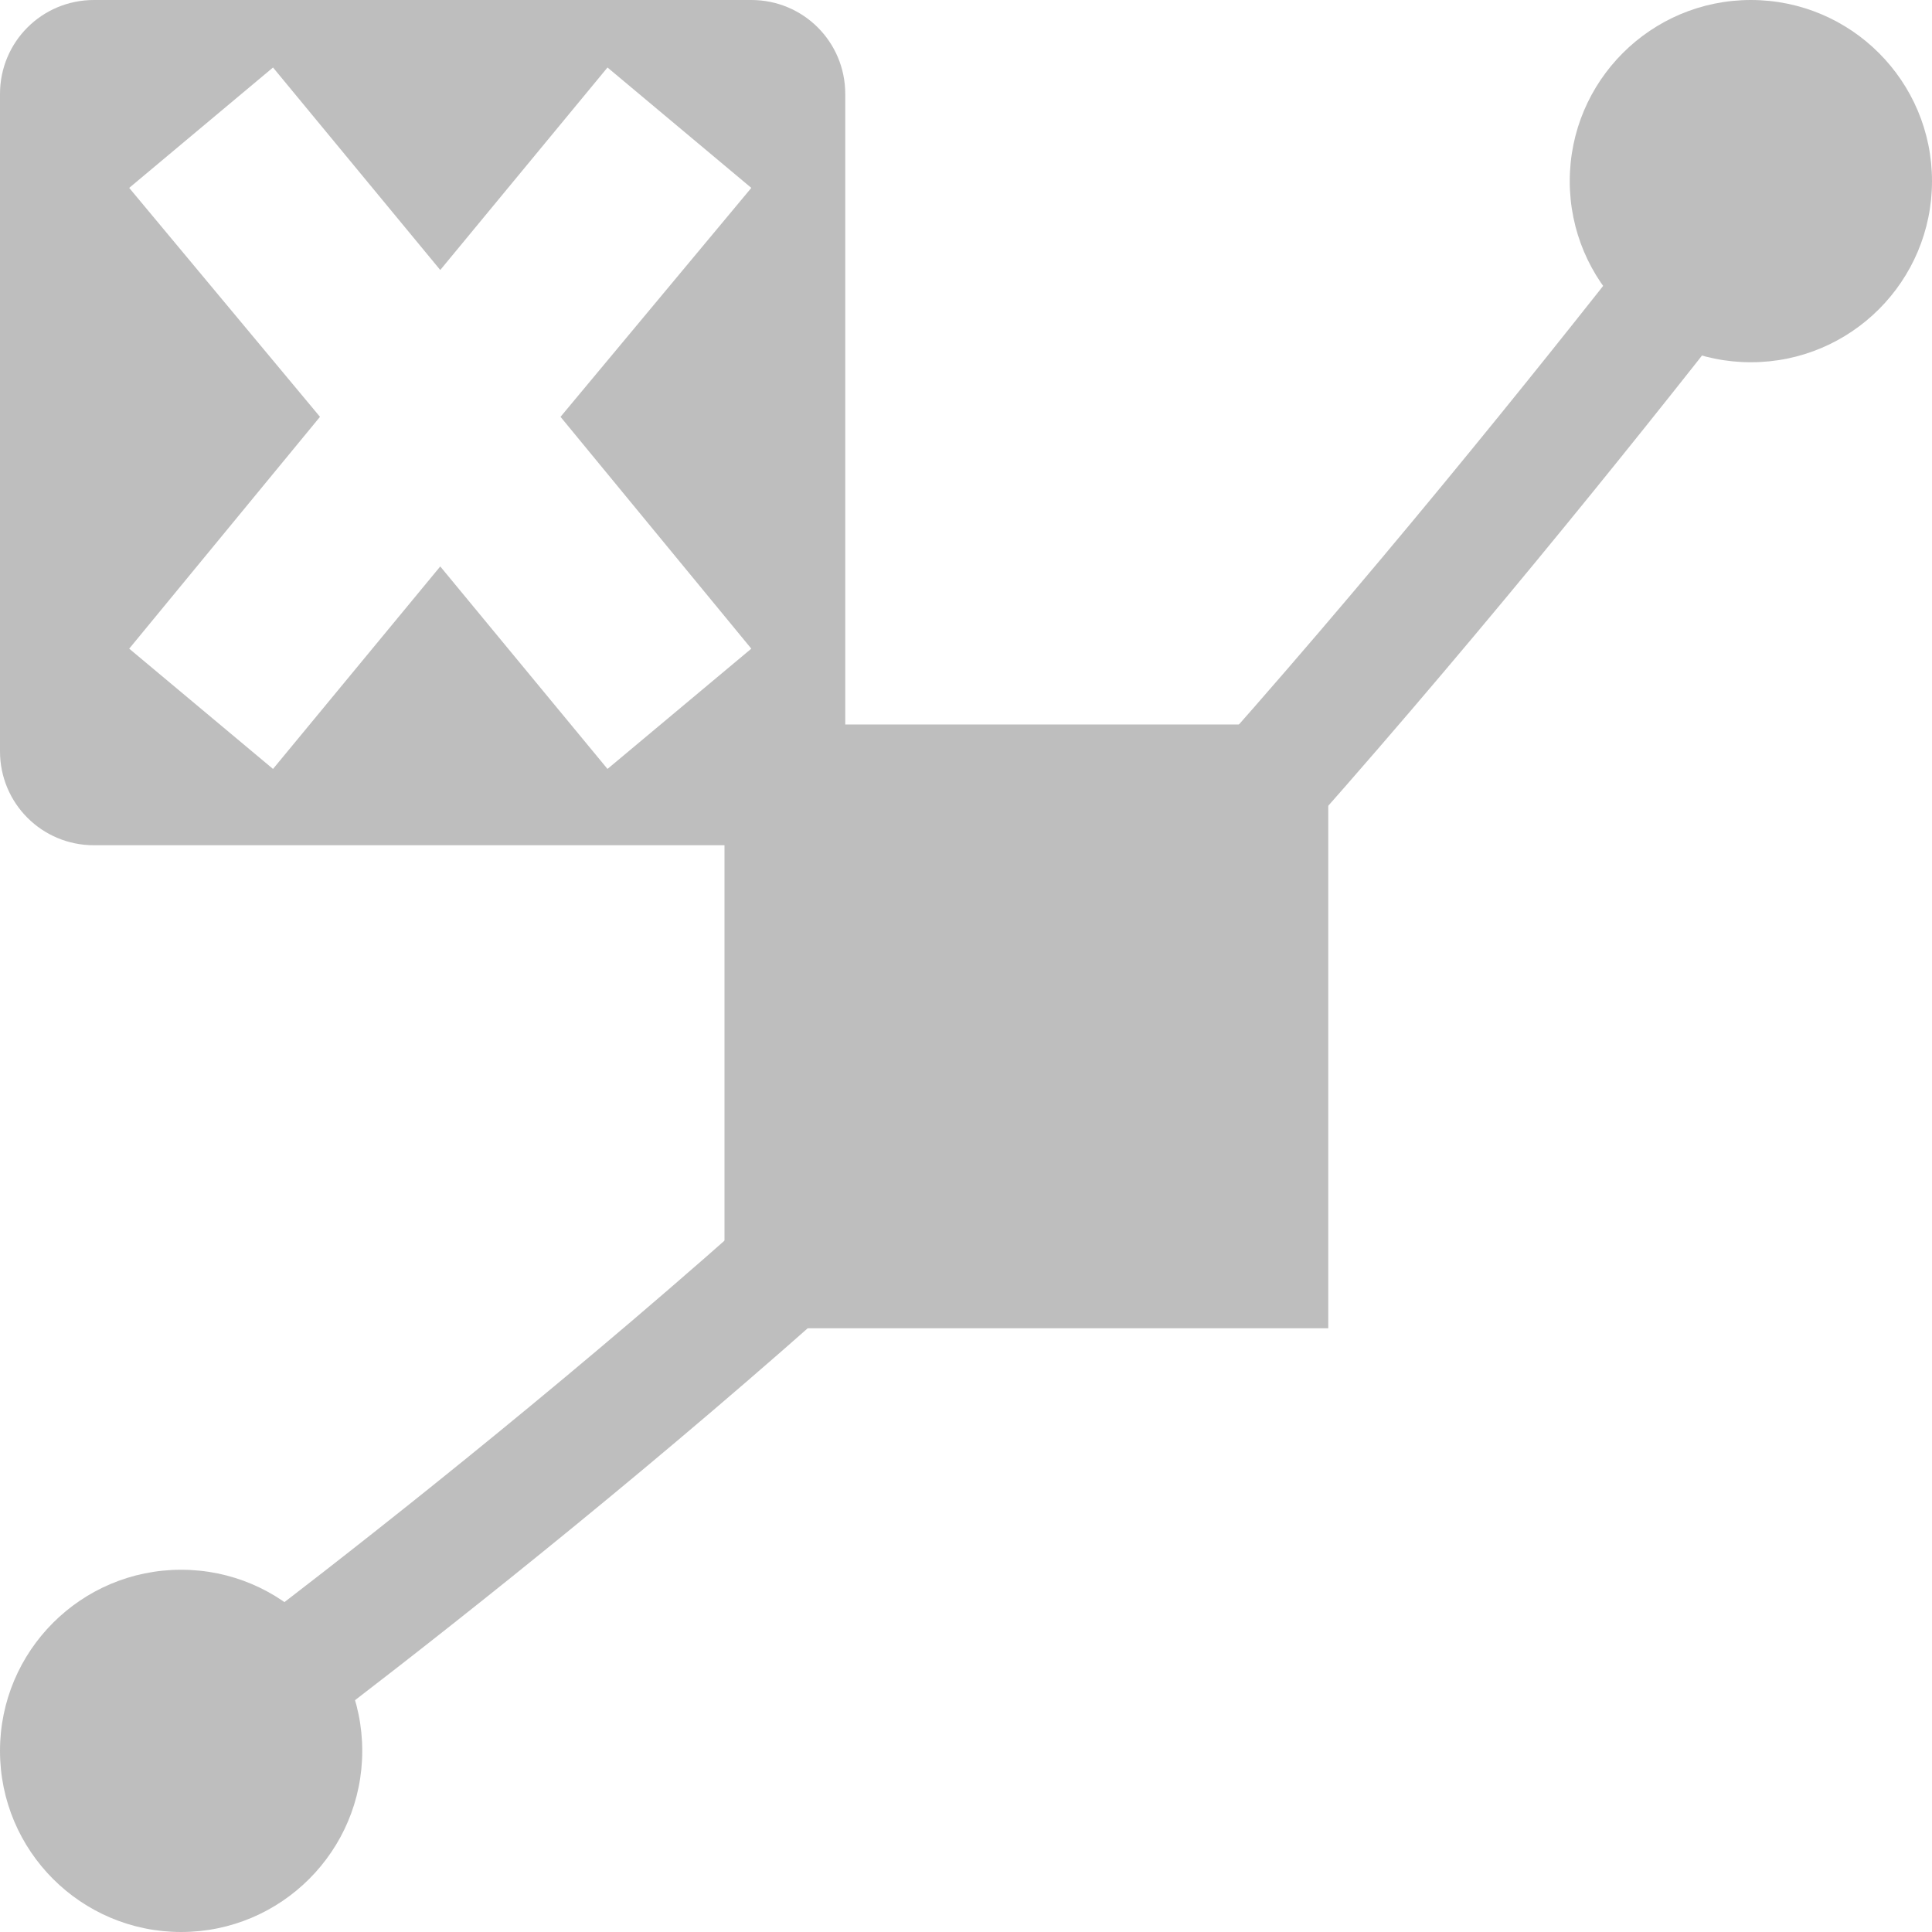 <?xml version="1.0" encoding="UTF-8" standalone="no"?>
<svg
   xmlns:osb="http://www.openswatchbook.org/uri/2009/osb"
   xmlns:dc="http://purl.org/dc/elements/1.1/"
   xmlns:cc="http://creativecommons.org/ns#"
   xmlns:rdf="http://www.w3.org/1999/02/22-rdf-syntax-ns#"
   xmlns:svg="http://www.w3.org/2000/svg"
   xmlns="http://www.w3.org/2000/svg"
   xmlns:xlink="http://www.w3.org/1999/xlink"
   xmlns:sodipodi="http://sodipodi.sourceforge.net/DTD/sodipodi-0.dtd"
   xmlns:inkscape="http://www.inkscape.org/namespaces/inkscape"
   width="16"
   height="16"
   viewBox="0 0 16 16"
   id="svg30571"
   version="1.1"
   inkscape:version="0.92pre1 unknown"
   sodipodi:docname="gimp-path-delete.svg">
  <defs
     id="defs30573">
    <linearGradient
       gradientTransform="translate(505.96,240.969)"
       gradientUnits="userSpaceOnUse"
       y2="1044.17"
       x2="15.553"
       y1="1044.17"
       x1="0.895"
       id="linearGradient7682"
       xlink:href="#linearGradient19282-4" />
    <linearGradient
       gradientTransform="matrix(0.347,0,0,0.306,-154.352,-275.324)"
       osb:paint="solid"
       id="linearGradient19282-4">
      <stop
         id="stop19284-0"
         offset="0"
         style="stop-color:#bebebe;stop-opacity:1;" />
    </linearGradient>
    <linearGradient
       gradientTransform="translate(505.96,240.969)"
       gradientUnits="userSpaceOnUse"
       y2="1044.862"
       x2="11"
       y1="1044.862"
       x1="6"
       id="linearGradient7716"
       xlink:href="#linearGradient19282-4" />
    <linearGradient
       gradientTransform="translate(505.96,240.969)"
       gradientUnits="userSpaceOnUse"
       y2="1050.862"
       x2="3"
       y1="1050.862"
       x1="0"
       id="linearGradient7707"
       xlink:href="#linearGradient19282-4" />
    <linearGradient
       gradientTransform="translate(505.96,240.969)"
       gradientUnits="userSpaceOnUse"
       y2="1037.862"
       x2="16"
       y1="1037.862"
       x1="13"
       id="linearGradient7701"
       xlink:href="#linearGradient19282-4" />
    <linearGradient
       inkscape:collect="always"
       xlink:href="#linearGradient19282-4"
       id="linearGradient4278"
       gradientUnits="userSpaceOnUse"
       gradientTransform="translate(505.96,240.969)"
       x1="6"
       y1="1044.862"
       x2="11"
       y2="1044.862" />
  </defs>
  <sodipodi:namedview
     id="base"
     pagecolor="#ffffff"
     bordercolor="#666666"
     borderopacity="1"
     inkscape:pageopacity="0"
     inkscape:pageshadow="2"
     inkscape:zoom="16"
     inkscape:cx="0.4375"
     inkscape:cy="2.1656777"
     inkscape:document-units="px"
     inkscape:current-layer="layer1"
     showgrid="true"
     units="px"
     inkscape:snap-page="true"
     inkscape:snap-bbox="true"
     inkscape:bbox-paths="true"
     inkscape:bbox-nodes="true"
     inkscape:snap-bbox-edge-midpoints="true"
     inkscape:snap-bbox-midpoints="true"
     inkscape:object-paths="true"
     inkscape:snap-intersection-paths="true"
     inkscape:object-nodes="true"
     inkscape:snap-smooth-nodes="true"
     inkscape:snap-midpoints="true"
     inkscape:snap-object-midpoints="true"
     inkscape:snap-center="true"
     inkscape:snap-text-baseline="true"
     showborder="false"
     inkscape:window-width="1920"
     inkscape:window-height="1016"
     inkscape:window-x="0"
     inkscape:window-y="27"
     inkscape:window-maximized="1">
    <inkscape:grid
       type="xygrid"
       id="grid4280" />
  </sodipodi:namedview>
  <g
     inkscape:label="Layer 1"
     inkscape:groupmode="layer"
     id="layer1"
     transform="translate(0,-1036.362)">
    <path
       inkscape:connector-curvature="0"
       style="fill:#bebebe;fill-opacity:1;stroke:none;stroke-width:0.932"
       d="M 0.778,1036.362 C 0.347,1036.362 0,1036.709 0,1037.14 v 5.444 c 0,0.431 0.347,0.778 0.778,0.778 H 6.222 C 6.653,1043.362 7,1043.015 7,1042.584 v -5.444 c 0,-0.431 -0.347,-0.778 -0.778,-0.778 z m 1.483,0.559 1.385,1.677 1.385,-1.677 1.191,0.997 -1.58,1.896 1.58,1.92 -1.191,0.996 -1.385,-1.677 -1.385,1.677 -1.191,-0.996 1.58,-1.92 -1.58,-1.896 z"
       id="path39843" />
    <g
       transform="translate(-48.149,962.425)"
       style="display:inline"
       id="stock">
      <g
         id="gimp-path"
         transform="translate(48.149,-962.425)">
        <path
           style="fill:none;stroke:url(#linearGradient7682);stroke-width:1;stroke-linecap:square;stroke-linejoin:miter;stroke-miterlimit:4;stroke-dasharray:none;stroke-opacity:1"
           d="m 1.594,1050.831 c 0,0 3.906,-2.844 6.906,-5.844 3,-3 6.353,-7.478 6.353,-7.478"
           id="path15631-9-6"
           inkscape:connector-curvature="0" />
        <rect
           style="opacity:1;fill:url(#linearGradient4278);fill-opacity:1;stroke:url(#linearGradient7716);stroke-width:1;stroke-opacity:1"
           id="rect15633-8-3"
           width="4"
           height="4"
           x="6.5"
           y="1042.862" />
        <circle
           style="opacity:1;fill:url(#linearGradient7707);fill-opacity:1;stroke:none;stroke-width:0.282;stroke-miterlimit:4;stroke-dasharray:none;stroke-opacity:1"
           id="path3938-9-3-2"
           cx="1.5"
           cy="1050.862"
           r="1.5" />
        <circle
           style="opacity:1;fill:url(#linearGradient7701);fill-opacity:1;stroke:none;stroke-width:0.282;stroke-miterlimit:4;stroke-dasharray:none;stroke-opacity:1"
           id="path3938-7-3-7"
           cx="14.5"
           cy="1037.862"
           r="1.5" />
      </g>
    </g>
  </g>
</svg>
